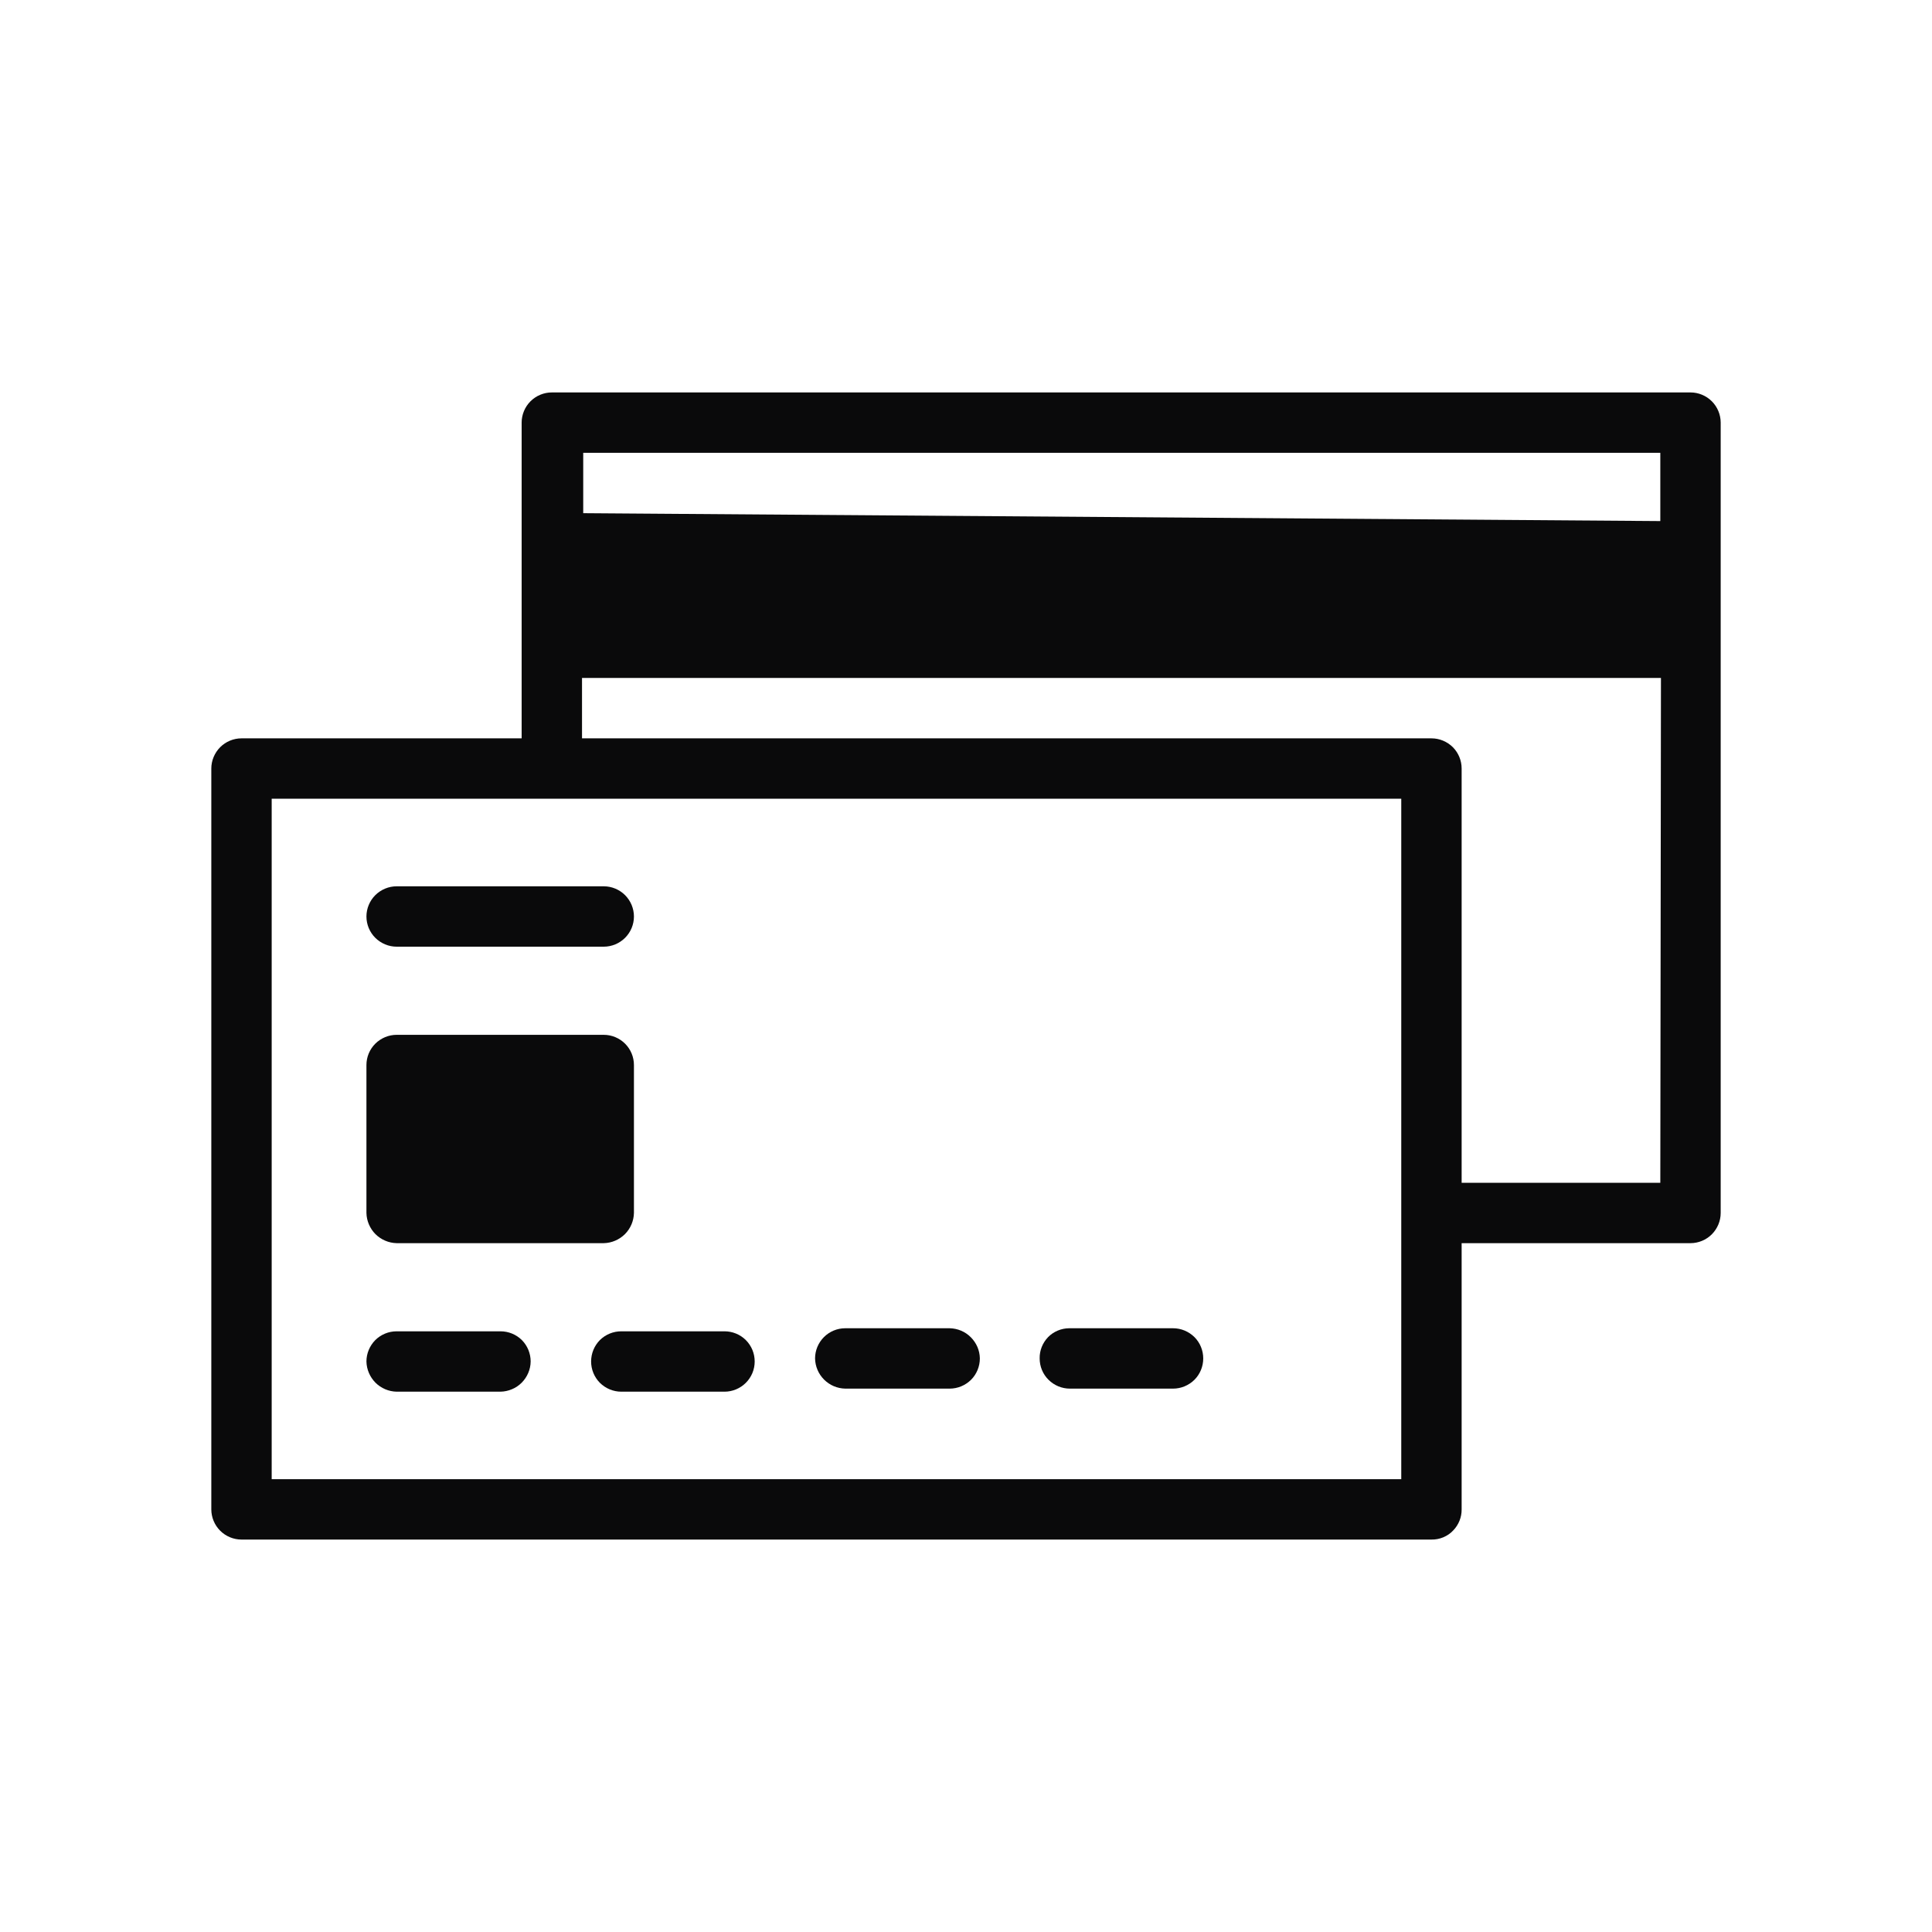 <svg width="24" height="24" viewBox="0 0 24 24" fill="none" xmlns="http://www.w3.org/2000/svg">
<path d="M4.927 15.443H7.5C7.599 15.441 7.693 15.4 7.763 15.331C7.833 15.261 7.873 15.166 7.875 15.068V13.23C7.875 13.13 7.835 13.035 7.765 12.965C7.695 12.895 7.599 12.855 7.5 12.855H4.927C4.828 12.855 4.733 12.895 4.662 12.965C4.592 13.035 4.552 13.13 4.552 13.23V15.068C4.554 15.166 4.595 15.261 4.664 15.331C4.734 15.4 4.829 15.441 4.927 15.443Z" fill="#0A0A0B"/>
<path d="M4.927 11.76H7.5C7.599 11.76 7.695 11.72 7.765 11.65C7.835 11.58 7.875 11.485 7.875 11.385C7.875 11.286 7.835 11.19 7.765 11.12C7.695 11.05 7.599 11.01 7.5 11.01H4.927C4.828 11.01 4.733 11.05 4.662 11.12C4.592 11.19 4.552 11.286 4.552 11.385C4.552 11.485 4.592 11.58 4.662 11.65C4.733 11.72 4.828 11.76 4.927 11.76Z" fill="#0A0A0B"/>
<path d="M6.217 16.538H4.927C4.828 16.538 4.733 16.577 4.662 16.647C4.592 16.718 4.552 16.813 4.552 16.913C4.554 17.012 4.595 17.106 4.664 17.176C4.734 17.246 4.829 17.286 4.927 17.288H6.217C6.316 17.286 6.411 17.246 6.481 17.176C6.55 17.106 6.591 17.012 6.592 16.913C6.592 16.813 6.553 16.718 6.483 16.647C6.412 16.577 6.317 16.538 6.217 16.538Z" fill="#0A0A0B"/>
<path d="M9 16.538H7.718C7.618 16.538 7.523 16.577 7.452 16.647C7.382 16.718 7.343 16.813 7.343 16.913C7.343 17.012 7.382 17.107 7.452 17.178C7.523 17.248 7.618 17.288 7.718 17.288H9C9.099 17.288 9.195 17.248 9.265 17.178C9.336 17.107 9.375 17.012 9.375 16.913C9.375 16.813 9.336 16.718 9.265 16.647C9.195 16.577 9.099 16.538 9 16.538Z" fill="#0A0A0B"/>
<path d="M11.797 16.5H10.5C10.4 16.5 10.305 16.54 10.235 16.61C10.165 16.68 10.125 16.776 10.125 16.875C10.127 16.974 10.167 17.068 10.237 17.138C10.307 17.208 10.401 17.248 10.5 17.25H11.797C11.897 17.25 11.992 17.21 12.063 17.14C12.133 17.07 12.172 16.974 12.172 16.875C12.171 16.776 12.13 16.682 12.06 16.612C11.991 16.542 11.896 16.502 11.797 16.5Z" fill="#0A0A0B"/>
<path d="M14.572 16.5H13.283C13.234 16.5 13.185 16.51 13.14 16.529C13.095 16.548 13.054 16.575 13.02 16.61C12.986 16.645 12.959 16.687 12.941 16.732C12.923 16.777 12.914 16.826 12.915 16.875C12.915 16.974 12.954 17.07 13.025 17.14C13.095 17.21 13.191 17.25 13.29 17.25H14.572C14.672 17.25 14.767 17.21 14.838 17.14C14.908 17.07 14.947 16.974 14.947 16.875C14.947 16.776 14.908 16.68 14.838 16.61C14.767 16.54 14.672 16.5 14.572 16.5Z" fill="#0A0A0B"/>
<path d="M21 4.875H6.855C6.756 4.875 6.66 4.915 6.59 4.985C6.52 5.055 6.48 5.151 6.48 5.25V9.172H3C2.901 9.172 2.805 9.212 2.735 9.282C2.665 9.353 2.625 9.448 2.625 9.547V18.75C2.625 18.849 2.665 18.945 2.735 19.015C2.805 19.085 2.901 19.125 3 19.125H17.782C17.833 19.126 17.883 19.116 17.929 19.097C17.976 19.077 18.018 19.049 18.052 19.012C18.12 18.942 18.158 18.848 18.157 18.75V15.443H21C21.099 15.443 21.195 15.403 21.265 15.333C21.335 15.262 21.375 15.167 21.375 15.068V5.25C21.375 5.151 21.335 5.055 21.265 4.985C21.195 4.915 21.099 4.875 21 4.875ZM17.407 18.375H3.375V9.922H17.407V18.375ZM20.625 14.693H18.157V9.547C18.157 9.448 18.118 9.353 18.048 9.282C17.977 9.212 17.882 9.172 17.782 9.172H7.23V8.422H20.633L20.625 14.693ZM7.245 6.375V5.625H20.625V6.473L7.245 6.375Z" fill="#0A0A0B"/>
</svg>
